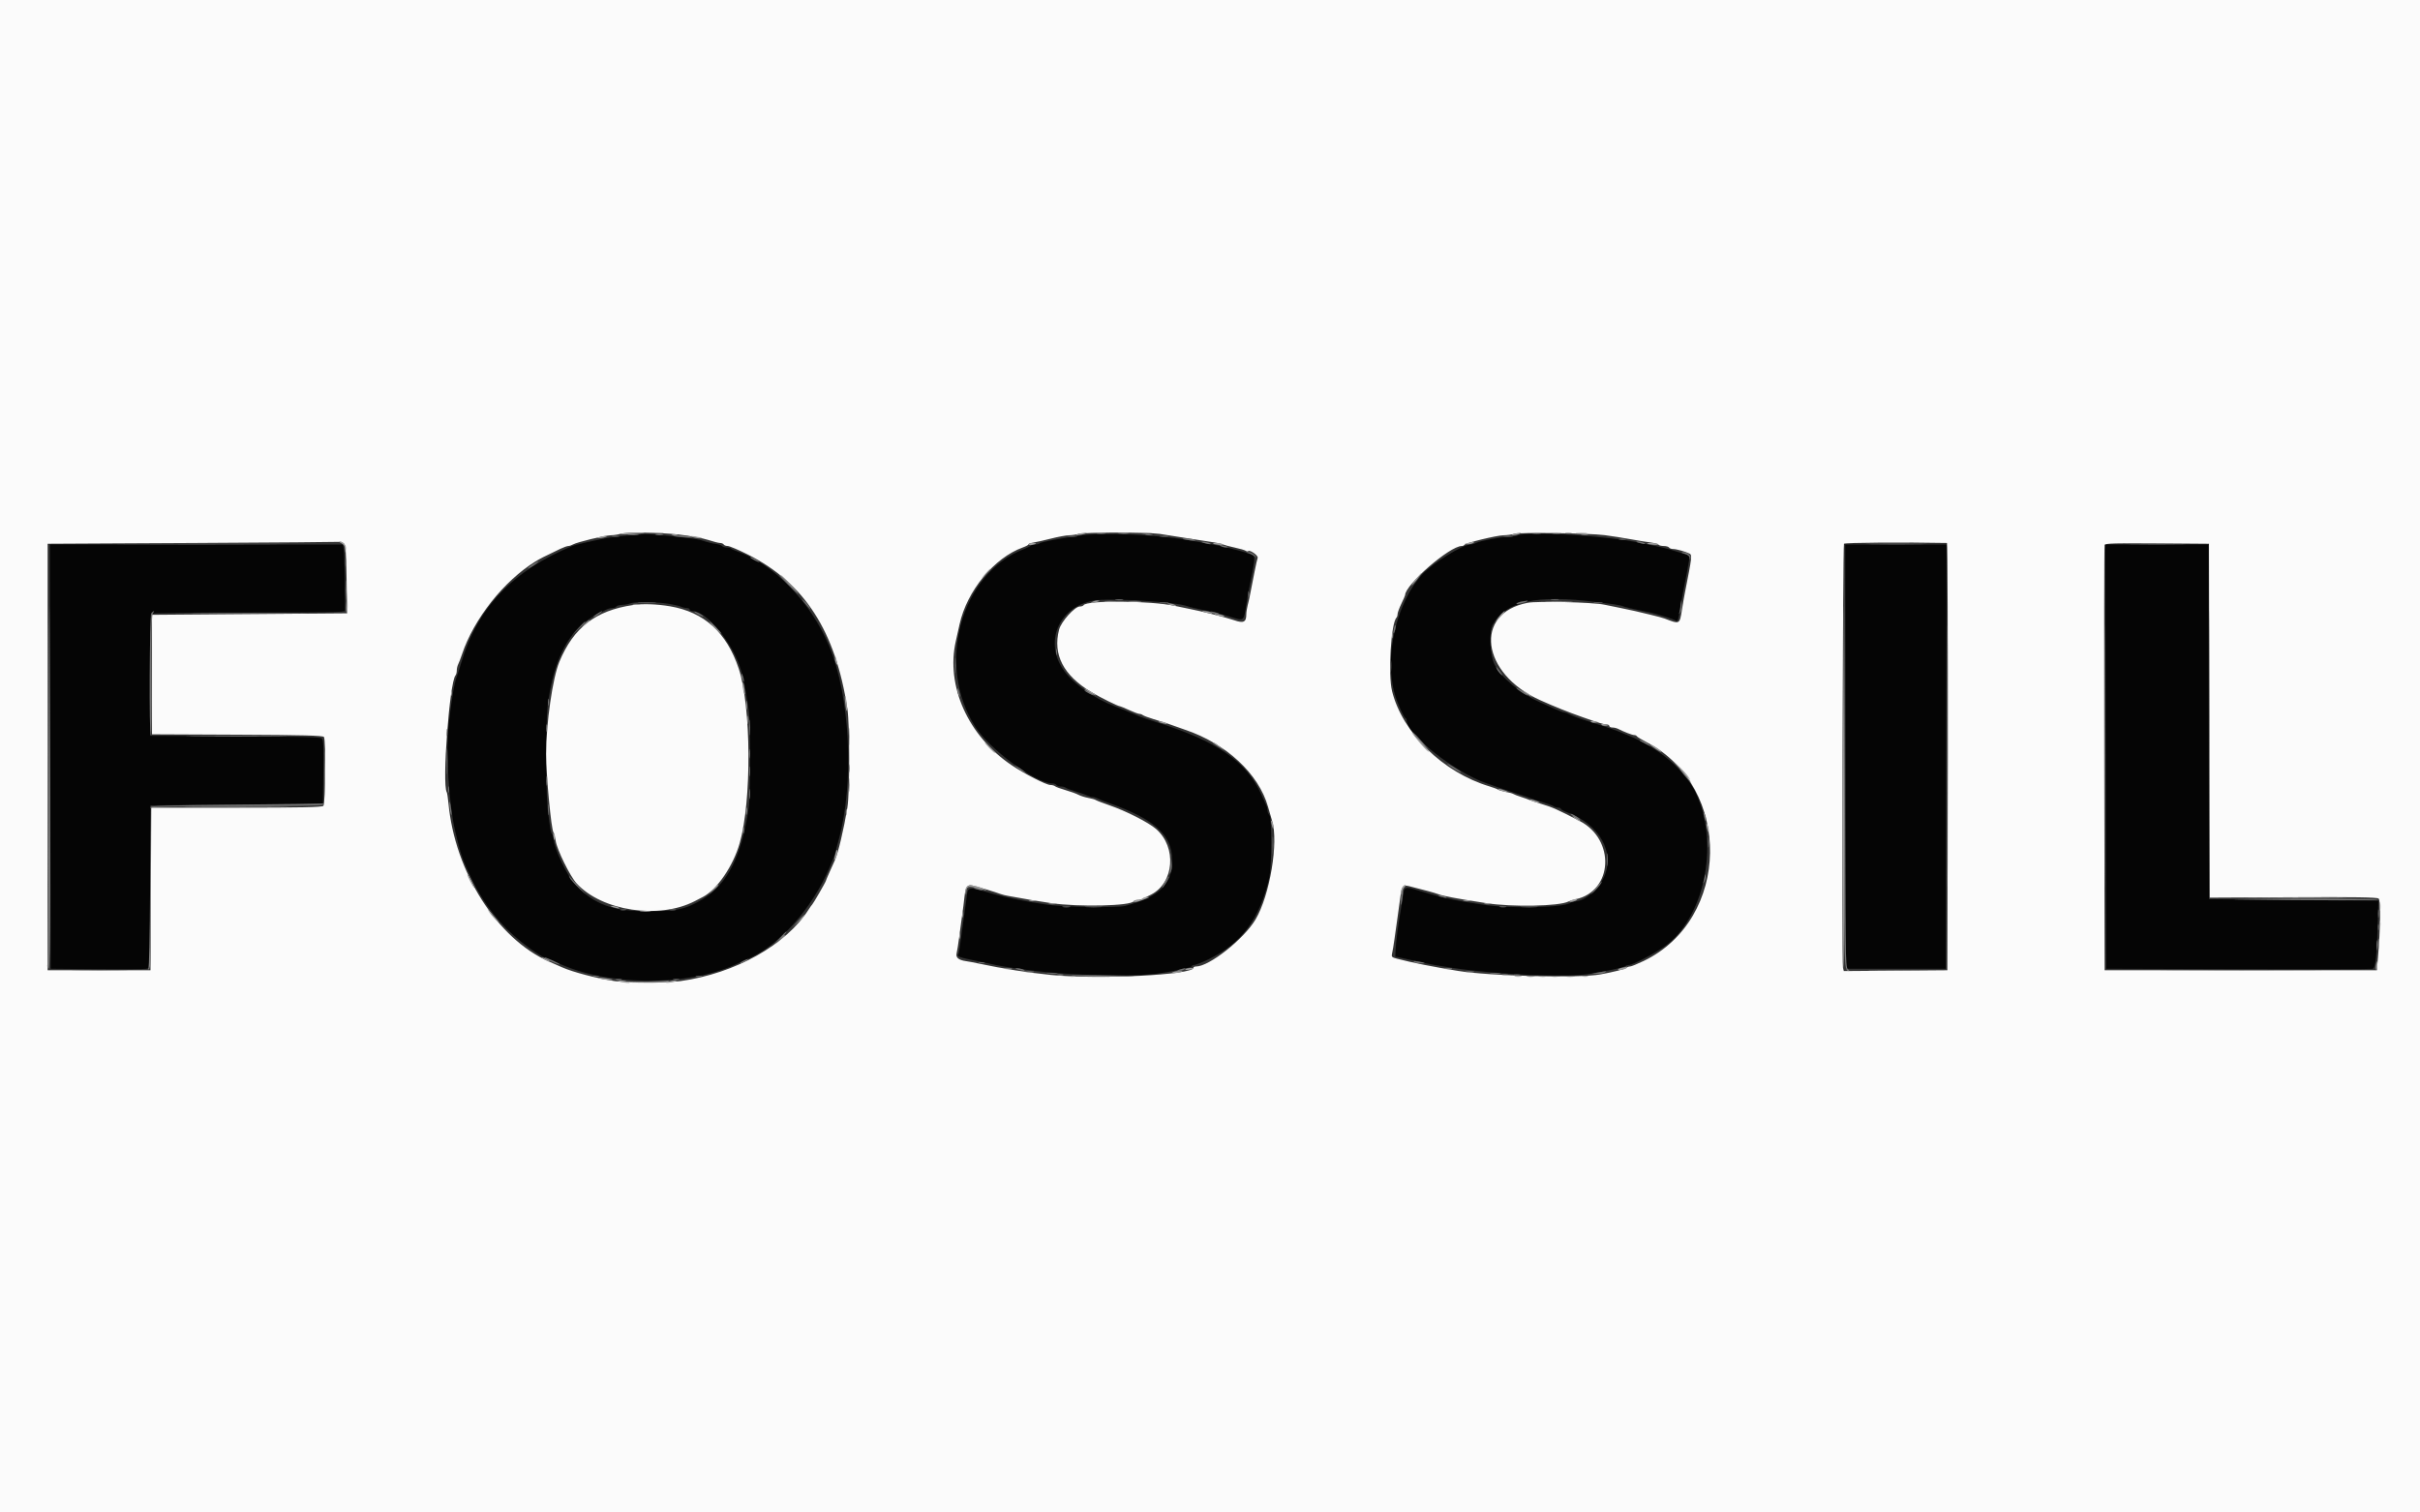<svg id="svg" version="1.1" xmlns="http://www.w3.org/2000/svg" xmlns:xlink="http://www.w3.org/1999/xlink" width="400" height="250" viewBox="0, 0, 400,250"><rect x="0" y="0" width="400" height="250" fill="#333333" stroke="none"/><g id="svgg"><path id="path0" d="M103.750 88.519 C 102.444 88.629,100.756 88.844,100.000 88.995 C 97.268 89.542,95.115 90.042,94.625 90.244 C 84.798 94.279,78.914 100.445,76.251 109.500 C 75.947 110.531,75.607 111.600,75.493 111.875 C 75.111 112.804,74.683 115.314,74.172 119.625 C 73.650 124.021,74.179 132.856,75.234 137.375 C 76.147 141.288,76.464 142.198,78.033 145.419 C 80.049 149.557,82.704 152.917,86.125 155.657 C 87.692 156.913,89.699 158.250,90.016 158.250 C 90.148 158.250,91.070 158.636,92.066 159.107 C 100.231 162.976,113.415 163.126,121.500 159.443 C 122.119 159.161,123.000 158.772,123.459 158.578 C 128.738 156.347,134.188 150.284,137.126 143.375 C 137.847 141.679,137.953 141.395,138.110 140.750 C 138.194 140.406,138.433 139.506,138.642 138.750 C 141.234 129.355,140.517 115.051,137.039 106.745 C 134.001 99.491,127.884 93.213,121.817 91.121 C 121.373 90.968,120.932 90.766,120.838 90.671 C 120.744 90.577,120.411 90.500,120.098 90.500 C 119.785 90.500,119.468 90.400,119.392 90.278 C 119.316 90.155,118.888 89.999,118.440 89.931 C 117.570 89.797,117.134 89.687,115.750 89.252 C 114.926 88.993,107.707 88.233,106.625 88.292 C 106.350 88.307,105.056 88.409,103.750 88.519 M178.375 88.543 C 174.976 89.043,172.111 89.594,171.887 89.790 C 171.757 89.906,171.414 90.000,171.125 90.000 C 170.836 90.000,170.493 90.094,170.363 90.210 C 170.232 90.325,169.731 90.571,169.250 90.755 C 158.797 94.763,154.649 109.893,161.199 120.125 C 163.634 123.929,171.222 129.500,173.969 129.500 C 174.245 129.500,174.540 129.613,174.625 129.750 C 174.710 129.887,175.032 130.000,175.340 130.000 C 175.648 130.000,176.007 130.089,176.137 130.199 C 176.268 130.308,177.050 130.600,177.875 130.849 C 178.700 131.097,179.570 131.401,179.809 131.525 C 180.048 131.649,180.415 131.750,180.625 131.750 C 180.835 131.750,181.202 131.857,181.441 131.987 C 181.680 132.117,182.550 132.463,183.375 132.756 C 190.845 135.406,193.750 138.042,193.750 142.171 C 193.750 146.200,191.652 148.247,185.999 149.734 C 184.689 150.079,175.925 149.950,173.125 149.544 C 169.785 149.061,166.258 148.360,164.250 147.781 C 159.668 146.460,160.020 146.381,159.714 148.798 C 159.587 149.803,159.371 151.356,159.235 152.250 C 159.098 153.144,158.886 154.686,158.764 155.677 C 158.642 156.668,158.475 157.588,158.392 157.722 C 158.138 158.134,158.344 158.202,162.375 159.035 C 163.063 159.178,164.131 159.403,164.750 159.537 C 165.369 159.670,166.662 159.887,167.625 160.019 C 168.588 160.151,169.713 160.305,170.125 160.362 C 176.612 161.255,187.646 161.524,191.625 160.886 C 195.070 160.334,197.000 159.905,197.000 159.693 C 197.000 159.587,197.178 159.500,197.395 159.500 C 197.612 159.500,198.652 159.089,199.707 158.586 C 205.186 155.974,208.226 151.911,209.781 145.125 C 210.237 143.135,210.260 135.160,209.811 134.711 C 209.640 134.540,209.500 134.196,209.500 133.947 C 209.500 133.697,209.402 133.298,209.283 133.059 C 209.163 132.820,208.817 132.063,208.513 131.375 C 206.099 125.903,201.150 122.484,191.125 119.362 C 189.887 118.977,188.706 118.582,188.500 118.485 C 188.294 118.388,187.844 118.194,187.500 118.055 C 187.156 117.915,186.481 117.638,186.000 117.438 C 185.519 117.238,184.731 116.925,184.250 116.742 C 180.936 115.481,177.553 113.132,175.958 110.984 C 172.463 106.281,174.915 100.294,180.751 99.279 C 183.468 98.807,194.514 99.481,196.375 100.233 C 196.650 100.344,197.831 100.621,199.000 100.847 C 200.169 101.074,202.066 101.553,203.216 101.911 C 205.662 102.673,205.570 102.735,205.981 100.033 C 206.141 98.984,206.381 97.619,206.515 97.000 C 207.344 93.154,207.477 92.122,207.178 91.841 C 206.805 91.490,203.113 90.489,200.375 89.996 C 199.688 89.872,198.169 89.595,197.000 89.380 C 191.498 88.368,182.360 87.957,178.375 88.543 M250.875 88.500 C 250.600 88.618,249.909 88.723,249.339 88.732 C 248.077 88.754,244.539 89.427,243.941 89.759 C 243.702 89.891,243.308 90.001,243.066 90.002 C 241.790 90.006,236.919 93.007,235.163 94.870 C 230.842 99.456,228.756 108.421,230.538 114.750 C 230.932 116.147,232.022 118.579,232.313 118.708 C 232.416 118.754,232.500 118.889,232.500 119.008 C 232.500 121.376,240.516 127.713,245.750 129.483 C 246.644 129.785,247.600 130.121,247.875 130.229 C 248.150 130.337,249.331 130.729,250.500 131.100 C 251.669 131.472,252.850 131.870,253.125 131.984 C 253.400 132.098,254.300 132.397,255.125 132.647 C 255.950 132.898,256.732 133.192,256.863 133.301 C 256.993 133.411,257.303 133.500,257.550 133.500 C 257.798 133.500,258.000 133.588,258.000 133.696 C 258.000 133.804,258.508 134.081,259.130 134.311 C 264.379 136.256,266.994 140.934,265.107 145.000 C 264.125 147.114,261.863 149.000,260.308 149.000 C 260.056 149.000,259.743 149.094,259.613 149.210 C 258.690 150.024,249.479 150.233,245.125 149.539 C 244.300 149.407,242.838 149.178,241.875 149.029 C 239.983 148.736,237.034 148.010,234.592 147.236 C 232.214 146.482,232.075 146.524,231.884 148.063 C 231.795 148.784,231.620 149.938,231.496 150.625 C 231.113 152.751,230.748 155.567,230.685 156.873 L 230.625 158.122 232.125 158.437 C 232.950 158.611,234.131 158.873,234.750 159.020 C 236.023 159.322,237.921 159.665,240.125 159.993 C 247.460 161.083,258.637 161.586,262.500 161.000 C 265.334 160.569,268.367 159.930,268.613 159.711 C 268.743 159.595,269.024 159.501,269.238 159.503 C 269.947 159.508,274.171 157.233,275.658 156.044 C 281.978 150.992,284.165 138.916,280.211 130.900 C 278.352 127.131,274.104 123.571,269.000 121.505 C 268.244 121.199,267.400 120.855,267.125 120.741 C 266.642 120.540,264.719 119.908,262.125 119.098 C 260.830 118.693,259.938 118.351,259.191 117.971 C 258.952 117.849,258.646 117.750,258.510 117.750 C 258.375 117.750,257.670 117.482,256.944 117.154 C 256.219 116.826,255.067 116.308,254.385 116.003 C 251.296 114.621,248.150 111.996,247.043 109.876 C 246.269 108.395,246.083 104.414,246.732 103.250 C 248.892 99.380,254.021 98.254,263.786 99.507 C 264.935 99.654,266.325 99.832,266.875 99.903 C 267.425 99.973,268.100 100.126,268.375 100.242 C 268.650 100.358,269.831 100.640,271.000 100.868 C 272.169 101.096,273.406 101.374,273.750 101.487 C 274.094 101.600,274.881 101.838,275.500 102.016 C 276.119 102.194,276.764 102.445,276.935 102.573 C 277.314 102.859,277.382 102.676,277.757 100.375 C 277.914 99.412,278.135 98.175,278.248 97.625 C 278.610 95.865,279.025 93.652,279.168 92.720 L 279.307 91.815 277.841 91.382 C 277.035 91.144,276.094 90.860,275.750 90.751 C 275.406 90.642,274.450 90.420,273.625 90.256 C 272.800 90.093,271.657 89.857,271.086 89.732 C 265.749 88.565,252.589 87.763,250.875 88.500 M8.312 125.063 L 8.375 160.125 16.000 160.195 C 20.194 160.233,23.877 160.203,24.185 160.128 L 24.746 159.992 24.810 146.558 L 24.875 133.125 39.125 133.000 L 53.375 132.875 53.449 127.602 C 53.508 123.344,53.456 122.275,53.176 122.042 C 52.925 121.834,48.942 121.736,38.852 121.690 L 24.875 121.625 24.810 111.640 C 24.774 106.149,24.842 101.558,24.961 101.439 C 25.080 101.320,32.337 101.232,41.089 101.243 C 53.829 101.259,57.003 101.200,57.016 100.944 C 57.089 99.450,56.946 91.673,56.832 90.938 L 56.686 90.000 32.467 90.000 L 8.248 90.000 8.312 125.063 M305.062 125.063 L 305.125 160.125 313.375 160.125 L 321.625 160.125 321.688 125.063 L 321.752 90.000 313.375 90.000 L 304.998 90.000 305.062 125.063 M348.062 125.063 L 348.125 160.125 369.875 160.194 C 381.837 160.232,391.861 160.206,392.148 160.136 C 392.689 160.006,392.879 158.080,393.075 150.750 L 393.125 148.875 379.125 148.750 L 365.125 148.625 365.061 119.313 L 364.998 90.000 356.498 90.000 L 347.998 90.000 348.062 125.063 M110.308 99.776 C 111.307 99.928,112.320 100.153,112.559 100.276 C 112.798 100.399,113.220 100.500,113.497 100.500 C 113.773 100.500,114.000 100.612,114.000 100.750 C 114.000 100.888,114.203 101.000,114.451 101.000 C 116.812 101.000,121.127 106.248,122.467 110.750 C 122.920 112.272,123.077 113.080,123.739 117.279 C 124.078 119.425,124.077 131.249,123.738 133.577 C 122.600 141.402,120.259 146.086,116.250 148.561 C 113.482 150.269,111.887 150.625,107.000 150.625 C 101.353 150.625,98.233 149.491,95.201 146.336 C 93.722 144.798,91.500 140.110,91.500 138.530 C 91.500 138.255,91.399 137.967,91.276 137.891 C 91.047 137.750,90.934 137.112,90.519 133.625 C 90.214 131.061,90.206 119.203,90.507 116.750 C 91.292 110.360,93.198 105.863,96.253 103.194 C 97.312 102.269,98.018 101.837,100.309 100.713 C 100.548 100.596,100.963 100.500,101.232 100.500 C 101.501 100.500,101.790 100.388,101.875 100.250 C 101.960 100.112,102.388 99.992,102.827 99.982 C 103.266 99.973,103.850 99.868,104.125 99.750 C 104.846 99.440,108.192 99.454,110.308 99.776 " stroke="none" fill="#050505" fill-rule="evenodd"></path><path id="path1" d="M0.000 125.000 L 0.000 250.000 200.000 250.000 L 400.000 250.000 400.000 125.000 L 400.000 0.000 200.000 0.000 L 0.000 0.000 0.000 125.000 M112.285 88.365 C 114.023 88.560,116.151 88.952,117.014 89.235 C 117.877 89.518,118.782 89.750,119.027 89.750 C 119.271 89.750,119.540 89.862,119.625 90.000 C 119.710 90.138,120.009 90.250,120.288 90.250 C 120.568 90.250,122.049 90.877,123.580 91.643 C 132.942 96.329,138.100 104.304,140.061 117.125 C 140.471 119.804,140.473 131.038,140.064 133.500 C 139.480 137.013,138.545 140.974,138.027 142.125 C 137.903 142.400,137.509 143.275,137.151 144.069 C 136.793 144.864,136.500 145.557,136.500 145.610 C 136.500 145.755,134.425 149.356,134.258 149.500 C 134.179 149.569,133.913 149.940,133.667 150.326 C 129.932 156.192,121.524 160.895,112.500 162.164 C 110.714 162.416,103.237 162.422,101.625 162.174 C 98.570 161.703,94.709 160.689,92.875 159.875 C 92.463 159.692,91.501 159.268,90.738 158.932 C 82.158 155.158,75.184 144.151,74.114 132.693 C 74.035 131.846,73.912 131.060,73.841 130.946 C 73.036 129.642,74.303 112.755,75.290 111.638 C 75.406 111.507,75.500 111.140,75.500 110.822 C 75.500 110.503,75.603 110.048,75.728 109.809 C 75.853 109.570,76.144 108.813,76.373 108.125 C 78.323 102.293,83.303 96.003,88.500 92.810 C 89.307 92.315,89.827 92.050,92.609 90.720 C 93.151 90.462,93.743 90.250,93.925 90.250 C 94.108 90.250,94.452 90.137,94.691 90.000 C 95.355 89.617,99.937 88.503,100.965 88.475 C 101.465 88.461,102.156 88.360,102.500 88.250 C 103.526 87.921,108.901 87.985,112.285 88.365 M191.683 88.249 C 192.614 88.386,194.838 88.735,196.625 89.025 C 198.412 89.315,200.269 89.603,200.750 89.666 C 201.231 89.729,201.850 89.875,202.125 89.989 C 202.400 90.104,203.300 90.341,204.125 90.516 C 204.950 90.691,205.748 90.927,205.898 91.040 C 206.048 91.153,206.237 91.179,206.318 91.098 C 206.590 90.827,208.016 91.848,207.876 92.214 C 207.802 92.406,207.575 93.421,207.371 94.469 C 206.556 98.673,206.456 99.159,206.232 100.029 C 206.105 100.526,206.000 101.208,206.000 101.544 C 206.000 102.835,205.540 103.058,204.000 102.517 C 202.752 102.078,198.492 101.000,196.625 100.650 C 196.213 100.573,195.144 100.352,194.250 100.159 C 190.193 99.282,179.623 99.194,179.105 100.033 C 179.031 100.152,178.757 100.250,178.496 100.250 C 177.642 100.250,175.406 102.733,175.059 104.066 C 173.985 108.201,175.770 111.647,180.418 114.415 C 181.979 115.345,184.826 116.750,185.148 116.750 C 185.222 116.750,185.897 117.031,186.648 117.375 C 187.400 117.719,188.158 118.000,188.332 118.000 C 188.507 118.000,188.757 118.089,188.888 118.199 C 189.018 118.308,189.800 118.602,190.625 118.853 C 192.511 119.426,193.488 119.746,194.125 119.999 C 194.400 120.108,195.188 120.386,195.875 120.618 C 202.691 122.912,208.061 127.906,209.596 133.375 C 209.827 134.200,210.125 135.220,210.258 135.643 C 211.372 139.180,209.893 148.006,207.519 151.994 C 205.594 155.225,199.872 159.750,197.711 159.750 C 197.457 159.750,197.250 159.850,197.250 159.972 C 197.250 161.140,181.561 161.929,173.750 161.153 C 169.925 160.773,165.755 160.116,161.750 159.262 C 160.994 159.100,160.069 158.925,159.695 158.872 C 158.432 158.693,157.938 158.279,158.121 157.551 C 158.212 157.190,158.394 156.046,158.526 155.009 C 158.657 153.973,158.880 152.338,159.020 151.375 C 159.160 150.412,159.340 149.006,159.418 148.250 C 159.592 146.577,159.875 146.171,160.731 146.361 C 161.493 146.530,164.660 147.491,165.375 147.771 C 165.650 147.878,166.269 148.029,166.750 148.105 C 167.231 148.182,167.850 148.291,168.125 148.348 C 169.101 148.549,172.148 149.056,173.750 149.284 C 178.386 149.945,186.915 149.744,187.398 148.963 C 187.470 148.846,187.749 148.750,188.018 148.750 C 188.508 148.750,188.626 148.704,190.250 147.875 C 194.091 145.915,194.548 140.057,191.096 137.031 C 189.861 135.948,186.146 134.059,183.375 133.106 C 182.275 132.727,181.262 132.338,181.125 132.241 C 180.988 132.144,180.425 131.984,179.875 131.885 C 179.325 131.785,178.594 131.553,178.250 131.368 C 177.906 131.183,176.950 130.838,176.125 130.602 C 175.300 130.365,174.518 130.077,174.387 129.961 C 174.257 129.845,173.904 129.750,173.604 129.750 C 172.936 129.750,169.293 127.884,167.178 126.459 C 159.998 121.621,156.306 113.375,157.992 105.941 C 158.125 105.355,158.402 104.111,158.609 103.178 C 159.833 97.652,164.330 92.192,169.063 90.487 C 169.578 90.302,170.000 90.072,170.000 89.977 C 170.000 89.882,170.366 89.749,170.813 89.680 C 171.259 89.611,172.560 89.318,173.703 89.028 C 174.846 88.737,176.196 88.489,176.703 88.475 C 177.210 88.461,177.906 88.360,178.250 88.250 C 179.162 87.958,189.699 87.957,191.683 88.249 M265.250 88.456 C 266.419 88.608,268.331 88.910,269.500 89.126 C 270.669 89.342,272.162 89.585,272.818 89.667 C 273.474 89.748,274.071 89.913,274.145 90.032 C 274.219 90.152,274.604 90.250,275.000 90.250 C 275.396 90.250,275.790 90.362,275.875 90.500 C 275.960 90.638,276.268 90.750,276.560 90.750 C 277.107 90.750,278.592 91.166,279.250 91.503 C 279.713 91.741,279.686 91.973,278.492 98.000 C 278.369 98.619,278.144 99.912,277.993 100.875 C 277.623 103.219,277.652 103.205,275.125 102.233 C 274.850 102.127,273.837 101.855,272.875 101.627 C 271.913 101.400,270.731 101.118,270.250 101.001 C 269.769 100.883,268.700 100.656,267.875 100.496 C 267.050 100.336,265.826 100.088,265.154 99.945 C 263.301 99.549,254.123 99.327,252.500 99.639 C 243.541 101.358,244.798 111.316,254.528 115.710 C 256.938 116.799,259.135 117.680,261.625 118.557 C 264.325 119.509,265.125 119.750,265.580 119.750 C 265.811 119.750,266.000 119.862,266.000 120.000 C 266.000 120.138,266.227 120.250,266.503 120.250 C 266.780 120.250,267.202 120.349,267.441 120.469 C 268.469 120.989,269.793 121.500,270.113 121.500 C 270.303 121.500,270.496 121.584,270.542 121.688 C 270.587 121.791,271.356 122.259,272.250 122.729 C 286.382 130.159,286.045 151.931,271.691 158.835 C 270.645 159.338,269.634 159.750,269.445 159.750 C 269.255 159.750,268.993 159.842,268.863 159.954 C 268.588 160.190,266.772 160.651,264.473 161.068 C 260.944 161.707,246.271 161.340,241.000 160.481 C 236.748 159.788,233.374 159.114,230.912 158.467 C 230.032 158.237,229.962 158.156,230.106 157.545 C 230.193 157.176,230.365 156.144,230.488 155.250 C 230.611 154.356,230.842 152.725,230.999 151.625 C 231.157 150.525,231.370 148.976,231.473 148.183 C 231.703 146.405,231.878 146.212,233.000 146.497 C 235.596 147.155,237.179 147.589,237.625 147.765 C 237.900 147.874,238.463 148.029,238.875 148.110 C 239.287 148.191,239.850 148.306,240.125 148.366 C 240.620 148.474,242.724 148.823,245.625 149.278 C 249.923 149.953,257.715 149.800,259.258 149.010 C 259.469 148.902,260.019 148.731,260.481 148.629 C 266.624 147.280,267.035 138.777,261.107 135.701 C 257.482 133.821,256.594 133.426,254.750 132.875 C 253.994 132.649,253.150 132.367,252.875 132.249 C 252.600 132.130,251.925 131.890,251.375 131.714 C 250.825 131.539,250.262 131.321,250.125 131.230 C 249.988 131.140,249.425 130.984,248.875 130.885 C 248.325 130.786,247.762 130.623,247.625 130.523 C 247.488 130.422,246.869 130.188,246.250 130.002 C 238.496 127.675,231.827 121.172,230.095 114.250 C 229.408 111.504,229.916 103.001,230.821 102.095 C 230.920 101.997,231.000 101.731,231.000 101.505 C 231.000 101.279,231.281 100.511,231.625 99.798 C 231.969 99.085,232.250 98.444,232.250 98.374 C 232.250 96.657,239.632 90.250,241.610 90.250 C 241.801 90.250,241.996 90.164,242.042 90.058 C 242.172 89.758,247.319 88.503,248.535 88.475 C 249.134 88.461,249.906 88.357,250.250 88.244 C 251.121 87.956,262.667 88.120,265.250 88.456 M56.801 89.813 C 57.137 90.077,57.211 90.982,57.286 95.750 L 57.375 101.375 41.250 101.500 L 25.125 101.625 25.125 111.500 L 25.125 121.375 39.237 121.440 C 50.145 121.490,53.393 121.575,53.545 121.815 C 53.882 122.345,53.794 132.856,53.450 133.200 C 53.224 133.426,49.689 133.500,39.077 133.500 L 25.004 133.500 24.940 146.938 L 24.875 160.375 16.375 160.375 L 7.875 160.375 7.875 125.125 L 7.875 89.875 32.000 89.748 C 45.269 89.678,56.188 89.594,56.265 89.561 C 56.342 89.527,56.583 89.641,56.801 89.813 M321.813 89.746 C 321.917 89.748,321.973 105.641,321.938 125.063 L 321.875 160.375 313.318 160.441 L 304.761 160.507 304.621 159.941 C 304.424 159.145,304.589 90.180,304.789 89.875 C 304.915 89.681,314.850 89.606,321.813 89.746 M365.188 119.125 L 365.252 148.375 379.030 148.306 C 389.252 148.255,392.900 148.313,393.160 148.529 C 393.522 148.829,393.468 153.394,393.045 158.375 L 392.875 160.375 370.375 160.375 L 347.875 160.375 347.811 125.375 C 347.775 106.125,347.801 90.233,347.867 90.059 C 347.961 89.812,349.835 89.758,356.556 89.809 L 365.125 89.875 365.188 119.125 M104.625 100.008 C 98.434 100.925,94.819 103.708,92.460 109.377 C 91.344 112.057,90.264 119.570,90.268 124.625 C 90.270 128.224,91.109 137.112,91.494 137.625 C 91.597 137.762,91.757 138.381,91.849 139.000 C 92.064 140.444,94.237 144.858,95.304 146.019 C 99.502 150.587,108.908 152.003,114.831 148.957 C 115.082 148.828,115.703 148.506,116.212 148.240 C 118.528 147.034,121.189 143.134,122.262 139.375 C 124.264 132.365,124.176 116.719,122.100 110.500 C 120.109 104.536,116.395 101.171,110.750 100.217 C 108.565 99.847,106.247 99.768,104.625 100.008 " stroke="none" fill="#fbfbfb" fill-rule="evenodd"></path><path id="path2" d="M258.813 88.172 C 259.053 88.235,259.447 88.235,259.688 88.172 C 259.928 88.109,259.731 88.058,259.250 88.058 C 258.769 88.058,258.572 88.109,258.813 88.172 M7.872 124.625 C 7.872 143.738,7.901 151.519,7.937 141.918 C 7.974 132.317,7.974 116.679,7.937 107.168 C 7.901 97.657,7.872 105.512,7.872 124.625 M321.872 125.000 C 321.872 144.319,321.901 152.222,321.937 142.563 C 321.974 132.903,321.974 117.097,321.937 107.438 C 321.901 97.778,321.872 105.681,321.872 125.000 M347.872 125.000 C 347.872 144.319,347.901 152.222,347.937 142.563 C 347.974 132.903,347.974 117.097,347.937 107.438 C 347.901 97.778,347.872 105.681,347.872 125.000 M365.121 118.750 C 365.121 134.631,365.151 141.128,365.187 133.188 C 365.224 125.247,365.224 112.253,365.187 104.313 C 365.151 96.372,365.121 102.869,365.121 118.750 M33.312 101.437 C 37.678 101.476,44.822 101.476,49.187 101.437 C 53.553 101.399,49.981 101.368,41.250 101.368 C 32.519 101.368,28.947 101.399,33.312 101.437 M140.318 127.000 C 140.318 127.619,140.367 127.872,140.426 127.563 C 140.486 127.253,140.486 126.747,140.426 126.438 C 140.367 126.128,140.318 126.381,140.318 127.000 M24.810 146.762 C 24.772 155.030,24.658 160.012,24.501 160.201 C 24.362 160.368,24.419 160.358,24.628 160.177 C 24.956 159.894,24.996 158.163,24.937 146.739 L 24.870 133.625 24.810 146.762 M12.687 160.437 C 14.784 160.479,18.216 160.479,20.313 160.437 C 22.409 160.395,20.694 160.361,16.500 160.361 C 12.306 160.361,10.591 160.395,12.687 160.437 M309.578 160.437 C 311.752 160.479,315.240 160.479,317.328 160.437 C 319.416 160.395,317.637 160.361,313.375 160.361 C 309.113 160.361,307.404 160.395,309.578 160.437 M359.581 160.437 C 365.607 160.475,375.395 160.475,381.331 160.437 C 387.268 160.400,382.337 160.370,370.375 160.370 C 358.413 160.370,353.555 160.400,359.581 160.437 M254.438 161.426 C 254.747 161.486,255.253 161.486,255.563 161.426 C 255.872 161.367,255.619 161.318,255.000 161.318 C 254.381 161.318,254.128 161.367,254.438 161.426 " stroke="none" fill="#848484" fill-rule="evenodd"></path><path id="path3" d="M103.942 88.431 C 104.391 88.487,105.066 88.486,105.442 88.429 C 105.818 88.372,105.450 88.326,104.625 88.327 C 103.800 88.329,103.493 88.376,103.942 88.431 M108.438 88.426 C 108.747 88.486,109.253 88.486,109.563 88.426 C 109.872 88.367,109.619 88.318,109.000 88.318 C 108.381 88.318,108.128 88.367,108.438 88.426 M189.440 88.427 C 189.751 88.487,190.201 88.484,190.440 88.422 C 190.679 88.359,190.425 88.310,189.875 88.313 C 189.325 88.316,189.129 88.367,189.440 88.427 M261.440 88.427 C 261.751 88.487,262.201 88.484,262.440 88.422 C 262.679 88.359,262.425 88.310,261.875 88.313 C 261.325 88.316,261.129 88.367,261.440 88.427 M101.188 88.676 C 101.497 88.736,102.003 88.736,102.313 88.676 C 102.622 88.617,102.369 88.568,101.750 88.568 C 101.131 88.568,100.878 88.617,101.188 88.676 M111.271 88.592 C 111.328 88.642,112.162 88.741,113.125 88.812 C 114.126 88.885,114.661 88.853,114.375 88.737 C 113.889 88.541,111.063 88.408,111.271 88.592 M176.563 88.679 C 176.941 88.736,177.559 88.736,177.938 88.679 C 178.316 88.622,178.006 88.575,177.250 88.575 C 176.494 88.575,176.184 88.622,176.563 88.679 M191.816 88.679 C 192.196 88.737,192.758 88.735,193.066 88.676 C 193.373 88.617,193.063 88.570,192.375 88.572 C 191.688 88.573,191.436 88.622,191.816 88.679 M248.563 88.679 C 248.941 88.736,249.559 88.736,249.938 88.679 C 250.316 88.622,250.006 88.575,249.250 88.575 C 248.494 88.575,248.184 88.622,248.563 88.679 M195.521 89.091 C 195.578 89.140,196.125 89.245,196.737 89.323 C 197.456 89.415,197.721 89.385,197.487 89.237 C 197.153 89.025,195.286 88.887,195.521 89.091 M267.690 89.177 C 268.001 89.237,268.451 89.234,268.690 89.172 C 268.929 89.109,268.675 89.060,268.125 89.063 C 267.575 89.066,267.379 89.117,267.690 89.177 M199.000 89.750 C 199.855 90.024,200.512 90.024,199.875 89.750 C 199.600 89.632,199.150 89.538,198.875 89.542 C 198.473 89.548,198.498 89.589,199.000 89.750 M270.521 89.590 C 270.578 89.639,270.962 89.755,271.375 89.847 C 271.923 89.970,272.024 89.947,271.750 89.761 C 271.412 89.533,270.270 89.373,270.521 89.590 M20.544 89.937 C 27.099 89.974,37.899 89.975,44.544 89.937 C 51.188 89.900,45.825 89.870,32.625 89.870 C 19.425 89.870,13.988 89.900,20.544 89.937 M309.328 89.937 C 311.640 89.978,315.353 89.978,317.578 89.937 C 319.804 89.896,317.913 89.862,313.375 89.862 C 308.837 89.862,307.017 89.896,309.328 89.937 M8.057 124.375 C 8.022 143.350,7.929 159.113,7.851 159.403 C 7.766 159.722,7.841 159.981,8.042 160.059 C 8.375 160.186,8.409 146.295,8.185 102.500 C 8.149 95.556,8.092 105.400,8.057 124.375 M201.750 90.239 C 201.956 90.378,202.341 90.494,202.604 90.496 C 203.244 90.501,203.044 90.358,202.125 90.153 C 201.577 90.030,201.476 90.053,201.750 90.239 M304.812 124.888 C 304.749 160.423,304.751 160.500,305.598 160.500 C 305.734 160.500,305.655 160.359,305.422 160.188 C 305.029 159.897,304.995 157.428,304.936 124.875 L 304.873 89.875 304.812 124.888 M206.375 91.430 C 206.650 91.497,207.100 91.737,207.375 91.963 C 207.871 92.372,207.871 92.370,207.399 91.813 C 207.137 91.503,206.687 91.263,206.399 91.279 C 205.895 91.307,205.894 91.313,206.375 91.430 M278.438 91.530 C 278.933 91.673,279.258 91.932,279.270 92.195 C 279.284 92.515,279.325 92.535,279.429 92.272 C 279.601 91.836,278.835 91.242,278.140 91.273 C 277.796 91.288,277.895 91.373,278.438 91.530 M57.068 93.000 C 57.068 93.619,57.117 93.872,57.176 93.563 C 57.236 93.253,57.236 92.747,57.176 92.438 C 57.117 92.128,57.068 92.381,57.068 93.000 M124.000 92.112 C 124.000 92.181,124.338 92.412,124.750 92.625 C 125.162 92.838,125.500 92.957,125.500 92.888 C 125.500 92.819,125.162 92.588,124.750 92.375 C 124.338 92.162,124.000 92.043,124.000 92.112 M88.063 93.279 C 87.210 93.824,86.935 94.191,87.688 93.777 C 88.261 93.462,89.160 92.767,89.000 92.762 C 88.931 92.760,88.509 92.993,88.063 93.279 M57.094 97.625 C 57.094 99.138,57.135 99.724,57.185 98.928 C 57.235 98.133,57.234 96.895,57.184 96.178 C 57.134 95.462,57.093 96.112,57.094 97.625 M130.250 96.625 C 131.136 97.519,131.917 98.250,131.986 98.250 C 132.054 98.250,131.386 97.519,130.500 96.625 C 129.614 95.731,128.833 95.000,128.764 95.000 C 128.696 95.000,129.364 95.731,130.250 96.625 M206.308 98.250 C 206.308 98.731,206.359 98.928,206.422 98.688 C 206.485 98.447,206.485 98.053,206.422 97.813 C 206.359 97.572,206.308 97.769,206.308 98.250 M132.996 99.627 C 133.992 100.826,134.076 100.903,133.804 100.372 C 133.662 100.096,133.283 99.646,132.961 99.374 C 132.396 98.896,132.397 98.905,132.996 99.627 M184.438 99.176 C 184.747 99.236,185.253 99.236,185.563 99.176 C 185.872 99.117,185.619 99.068,185.000 99.068 C 184.381 99.068,184.128 99.117,184.438 99.176 M256.438 99.176 C 256.747 99.236,257.253 99.236,257.563 99.176 C 257.872 99.117,257.619 99.068,257.000 99.068 C 256.381 99.068,256.128 99.117,256.438 99.176 M251.500 99.430 C 251.156 99.492,250.777 99.637,250.657 99.752 C 250.537 99.867,250.855 99.867,251.364 99.752 C 251.873 99.638,252.356 99.478,252.436 99.397 C 252.590 99.244,252.527 99.246,251.500 99.430 M277.790 99.917 C 277.768 100.353,277.685 100.915,277.606 101.167 C 277.470 101.599,277.478 101.600,277.747 101.182 C 277.903 100.939,277.986 100.376,277.930 99.932 L 277.830 99.125 277.790 99.917 M105.696 99.685 C 106.422 99.735,107.547 99.735,108.196 99.683 C 108.844 99.632,108.250 99.591,106.875 99.591 C 105.500 99.592,104.969 99.634,105.696 99.685 M191.816 99.679 C 192.196 99.737,192.758 99.735,193.066 99.676 C 193.373 99.617,193.063 99.570,192.375 99.572 C 191.688 99.573,191.436 99.622,191.816 99.679 M263.566 99.679 C 263.946 99.737,264.508 99.735,264.816 99.676 C 265.123 99.617,264.813 99.570,264.125 99.572 C 263.438 99.573,263.186 99.622,263.566 99.679 M25.050 101.300 C 24.711 101.639,24.601 121.378,24.938 121.586 C 25.041 121.650,25.094 117.200,25.057 111.696 C 25.008 104.458,25.068 101.594,25.275 101.345 C 25.627 100.921,25.462 100.888,25.050 101.300 M98.625 101.500 C 98.213 101.773,97.987 101.995,98.125 101.993 C 98.376 101.989,99.735 101.015,99.500 101.007 C 99.431 101.005,99.037 101.227,98.625 101.500 M114.750 101.112 C 114.750 101.181,115.088 101.412,115.500 101.625 C 115.912 101.838,116.250 101.957,116.250 101.888 C 116.250 101.819,115.912 101.588,115.500 101.375 C 115.088 101.162,114.750 101.043,114.750 101.112 M200.250 101.239 C 200.456 101.378,200.841 101.494,201.104 101.496 C 201.744 101.501,201.544 101.358,200.625 101.153 C 200.077 101.030,199.976 101.053,200.250 101.239 M95.613 103.813 L 94.625 104.875 95.688 103.887 C 96.676 102.968,96.865 102.750,96.676 102.750 C 96.635 102.750,96.157 103.228,95.613 103.813 M230.393 103.893 C 230.301 104.259,230.274 104.607,230.333 104.666 C 230.392 104.725,230.515 104.474,230.607 104.107 C 230.699 103.741,230.726 103.393,230.667 103.334 C 230.608 103.275,230.485 103.526,230.393 103.893 M174.558 107.750 C 174.558 108.231,174.609 108.428,174.672 108.188 C 174.735 107.947,174.735 107.553,174.672 107.313 C 174.609 107.072,174.558 107.269,174.558 107.750 M157.837 110.000 C 157.837 111.169,157.880 111.647,157.933 111.063 C 157.986 110.478,157.986 109.522,157.933 108.938 C 157.880 108.353,157.837 108.831,157.837 110.000 M229.832 110.125 C 229.833 111.088,229.878 111.451,229.932 110.932 C 229.987 110.413,229.986 109.626,229.930 109.182 C 229.875 108.738,229.831 109.162,229.832 110.125 M247.478 110.708 C 247.612 110.960,247.919 111.326,248.159 111.521 C 248.429 111.740,248.369 111.565,248.001 111.063 C 247.344 110.166,247.098 109.999,247.478 110.708 M122.535 111.500 C 122.535 111.706,122.632 112.100,122.750 112.375 C 122.885 112.690,122.965 112.736,122.965 112.500 C 122.965 112.294,122.868 111.900,122.750 111.625 C 122.615 111.310,122.535 111.264,122.535 111.500 M250.668 113.770 C 250.978 114.145,252.500 115.103,252.500 114.922 C 252.500 114.864,252.022 114.501,251.438 114.116 C 250.853 113.730,250.507 113.575,250.668 113.770 M158.254 114.146 C 158.256 114.409,158.372 114.794,158.511 115.000 C 158.697 115.274,158.720 115.173,158.597 114.625 C 158.392 113.706,158.249 113.506,158.254 114.146 M179.250 114.112 C 179.250 114.181,179.588 114.412,180.000 114.625 C 180.412 114.838,180.750 114.957,180.750 114.888 C 180.750 114.819,180.412 114.588,180.000 114.375 C 179.588 114.162,179.250 114.043,179.250 114.112 M90.563 116.125 C 90.566 116.675,90.617 116.871,90.677 116.560 C 90.737 116.249,90.734 115.799,90.672 115.560 C 90.609 115.321,90.560 115.575,90.563 116.125 M123.837 120.250 C 123.837 121.419,123.880 121.897,123.933 121.313 C 123.986 120.728,123.986 119.772,123.933 119.188 C 123.880 118.603,123.837 119.081,123.837 120.250 M73.813 121.125 C 73.816 121.675,73.867 121.871,73.927 121.560 C 73.987 121.249,73.984 120.799,73.922 120.560 C 73.859 120.321,73.810 120.575,73.813 121.125 M234.449 122.188 C 234.996 122.841,235.705 123.600,236.023 123.875 C 236.342 124.150,235.941 123.616,235.132 122.688 C 233.458 120.767,232.941 120.388,234.449 122.188 M271.000 122.373 C 271.000 122.415,271.478 122.690,272.063 122.984 C 273.042 123.477,273.076 123.480,272.500 123.023 C 271.943 122.581,271.000 122.172,271.000 122.373 M73.849 125.875 C 73.849 127.800,73.888 128.554,73.936 127.552 C 73.983 126.549,73.983 124.974,73.935 124.052 C 73.887 123.129,73.848 123.950,73.849 125.875 M123.822 124.625 C 123.823 125.313,123.872 125.564,123.929 125.184 C 123.987 124.804,123.985 124.242,123.926 123.934 C 123.867 123.627,123.820 123.938,123.822 124.625 M239.250 126.311 C 239.716 126.761,241.500 127.835,241.500 127.667 C 241.500 127.599,240.909 127.184,240.188 126.746 C 239.466 126.308,239.044 126.113,239.250 126.311 M123.825 127.500 C 123.825 128.256,123.872 128.566,123.929 128.188 C 123.986 127.809,123.986 127.191,123.929 126.813 C 123.872 126.434,123.825 126.744,123.825 127.500 M168.125 126.880 C 168.400 127.103,168.850 127.397,169.125 127.532 L 169.625 127.778 169.125 127.370 C 168.850 127.147,168.400 126.853,168.125 126.718 L 167.625 126.472 168.125 126.880 M278.347 128.074 C 278.877 128.721,279.362 129.250,279.426 129.250 C 279.597 129.250,278.013 127.288,277.673 127.078 C 277.514 126.979,277.817 127.427,278.347 128.074 M74.058 130.500 C 74.058 130.981,74.109 131.178,74.172 130.938 C 74.235 130.697,74.235 130.303,74.172 130.063 C 74.109 129.822,74.058 130.019,74.058 130.500 M123.825 131.250 C 123.825 132.006,123.872 132.316,123.929 131.938 C 123.986 131.559,123.986 130.941,123.929 130.563 C 123.872 130.184,123.825 130.494,123.825 131.250 M74.275 133.146 C 74.289 133.547,74.395 134.156,74.512 134.500 C 74.656 134.921,74.678 134.718,74.580 133.875 C 74.418 132.469,74.237 132.037,74.275 133.146 M90.577 133.875 C 90.579 134.700,90.626 135.007,90.681 134.558 C 90.737 134.109,90.736 133.434,90.679 133.058 C 90.622 132.682,90.576 133.050,90.577 133.875 M39.146 132.997 C 27.895 133.098,24.903 133.192,24.852 133.444 C 24.817 133.619,24.845 133.647,24.915 133.506 C 24.999 133.336,29.758 133.250,39.131 133.250 C 48.254 133.250,53.275 133.162,53.375 133.000 C 53.460 132.863,53.495 132.777,53.452 132.809 C 53.410 132.842,46.972 132.926,39.146 132.997 M281.653 134.875 C 281.858 135.794,282.001 135.994,281.996 135.354 C 281.994 135.091,281.878 134.706,281.739 134.500 C 281.553 134.226,281.530 134.327,281.653 134.875 M260.194 135.001 C 261.255 135.648,261.602 135.647,260.625 135.000 C 260.212 134.727,259.762 134.503,259.625 134.503 C 259.488 134.502,259.743 134.726,260.194 135.001 M210.340 139.750 C 210.340 141.056,210.382 141.591,210.434 140.938 C 210.485 140.284,210.485 139.216,210.434 138.563 C 210.382 137.909,210.340 138.444,210.340 139.750 M282.325 139.250 C 282.325 140.006,282.372 140.316,282.429 139.938 C 282.486 139.559,282.486 138.941,282.429 138.563 C 282.372 138.184,282.325 138.494,282.325 139.250 M265.582 142.125 C 265.583 143.088,265.628 143.451,265.682 142.932 C 265.737 142.413,265.736 141.626,265.680 141.182 C 265.625 140.738,265.581 141.162,265.582 142.125 M193.542 142.792 C 193.519 143.296,193.435 143.915,193.356 144.167 C 193.221 144.598,193.229 144.599,193.496 144.183 C 193.652 143.940,193.736 143.321,193.682 142.808 L 193.584 141.875 193.542 142.792 M281.779 144.792 C 281.763 145.021,281.685 145.415,281.606 145.667 C 281.470 146.101,281.477 146.102,281.748 145.680 C 281.905 145.435,281.983 145.041,281.921 144.805 C 281.819 144.418,281.805 144.416,281.779 144.792 M94.197 145.125 C 94.342 145.400,95.001 146.131,95.660 146.750 L 96.859 147.875 95.507 146.375 C 94.763 145.550,94.104 144.819,94.043 144.750 C 93.982 144.681,94.051 144.850,94.197 145.125 M192.551 145.767 C 192.240 146.308,192.036 146.750,192.097 146.750 C 192.269 146.750,193.320 144.987,193.212 144.879 C 193.160 144.826,192.862 145.226,192.551 145.767 M263.641 146.946 C 262.760 148.002,262.742 148.047,263.475 147.375 C 264.169 146.739,264.930 145.731,264.696 145.758 C 264.657 145.763,264.182 146.297,263.641 146.946 M161.021 146.840 C 161.078 146.889,161.463 147.005,161.875 147.097 C 162.423 147.220,162.524 147.197,162.250 147.011 C 161.912 146.783,160.770 146.623,161.021 146.840 M231.658 147.773 C 231.571 148.207,231.514 148.914,231.530 149.344 C 231.549 149.809,231.648 149.525,231.777 148.642 C 232.007 147.065,231.923 146.449,231.658 147.773 M237.771 148.090 C 237.828 148.139,238.213 148.255,238.625 148.347 C 239.173 148.470,239.274 148.447,239.000 148.261 C 238.662 148.033,237.520 147.873,237.771 148.090 M370.125 148.681 C 383.020 148.855,393.192 148.858,393.087 148.688 C 393.023 148.584,386.705 148.526,379.048 148.557 C 371.390 148.588,367.375 148.644,370.125 148.681 M175.688 149.926 C 175.997 149.986,176.503 149.986,176.813 149.926 C 177.122 149.867,176.869 149.818,176.250 149.818 C 175.631 149.818,175.378 149.867,175.688 149.926 M179.563 149.934 C 180.216 149.985,181.284 149.985,181.938 149.934 C 182.591 149.882,182.056 149.840,180.750 149.840 C 179.444 149.840,178.909 149.882,179.563 149.934 M247.940 149.927 C 248.251 149.987,248.701 149.984,248.940 149.922 C 249.179 149.859,248.925 149.810,248.375 149.813 C 247.825 149.816,247.629 149.867,247.940 149.927 M251.563 149.934 C 252.216 149.985,253.284 149.985,253.938 149.934 C 254.591 149.882,254.056 149.840,252.750 149.840 C 251.444 149.840,250.909 149.882,251.563 149.934 M393.068 151.000 C 393.068 151.619,393.117 151.872,393.176 151.563 C 393.236 151.253,393.236 150.747,393.176 150.438 C 393.117 150.128,393.068 150.381,393.068 151.000 M102.563 150.422 C 102.803 150.485,103.197 150.485,103.438 150.422 C 103.678 150.359,103.481 150.308,103.000 150.308 C 102.519 150.308,102.322 150.359,102.563 150.422 M110.690 150.427 C 111.001 150.487,111.451 150.484,111.690 150.422 C 111.929 150.359,111.675 150.310,111.125 150.313 C 110.575 150.316,110.379 150.367,110.690 150.427 M393.058 153.250 C 393.058 153.731,393.109 153.928,393.172 153.688 C 393.235 153.447,393.235 153.053,393.172 152.813 C 393.109 152.572,393.058 152.769,393.058 153.250 M128.863 155.063 L 127.875 156.125 128.938 155.137 C 129.926 154.218,130.115 154.000,129.926 154.000 C 129.885 154.000,129.407 154.478,128.863 155.063 M392.825 156.250 C 392.825 157.006,392.872 157.316,392.929 156.938 C 392.986 156.559,392.986 155.941,392.929 155.563 C 392.872 155.184,392.825 155.494,392.825 156.250 M90.315 158.521 C 91.010 158.926,92.500 159.519,92.500 159.390 C 92.500 159.262,90.282 158.245,90.031 158.258 C 89.945 158.262,90.073 158.380,90.315 158.521 M122.750 158.875 C 122.406 159.072,122.237 159.232,122.375 159.232 C 122.513 159.232,122.906 159.072,123.250 158.875 C 123.594 158.678,123.763 158.518,123.625 158.518 C 123.487 158.518,123.094 158.678,122.750 158.875 M233.750 159.003 C 233.956 159.135,234.453 159.244,234.854 159.246 C 235.821 159.251,235.611 159.107,234.375 158.917 C 233.694 158.813,233.495 158.840,233.750 159.003 M161.813 159.172 C 162.053 159.235,162.447 159.235,162.688 159.172 C 162.928 159.109,162.731 159.058,162.250 159.058 C 161.769 159.058,161.572 159.109,161.813 159.172 M168.250 160.250 C 169.105 160.524,169.762 160.524,169.125 160.250 C 168.850 160.132,168.400 160.038,168.125 160.042 C 167.723 160.048,167.748 160.089,168.250 160.250 M195.000 160.250 C 194.485 160.415,194.463 160.454,194.875 160.471 C 195.150 160.483,195.544 160.383,195.750 160.250 C 196.188 159.967,195.884 159.967,195.000 160.250 M264.125 160.750 L 263.125 160.929 264.000 160.961 C 264.481 160.978,265.044 160.883,265.250 160.750 C 265.659 160.486,265.601 160.486,264.125 160.750 M173.192 160.931 C 173.641 160.987,174.316 160.986,174.692 160.929 C 175.068 160.872,174.700 160.826,173.875 160.827 C 173.050 160.829,172.743 160.876,173.192 160.931 M246.442 160.931 C 246.891 160.987,247.566 160.986,247.942 160.929 C 248.318 160.872,247.950 160.826,247.125 160.827 C 246.300 160.829,245.993 160.876,246.442 160.931 M177.250 161.288 C 177.869 161.384,180.569 161.456,183.250 161.447 C 189.522 161.427,188.679 161.296,181.625 161.193 C 178.600 161.149,176.631 161.192,177.250 161.288 M250.313 161.172 C 250.553 161.235,250.947 161.235,251.188 161.172 C 251.428 161.109,251.231 161.058,250.750 161.058 C 250.269 161.058,250.072 161.109,250.313 161.172 M98.063 161.422 C 98.303 161.485,98.697 161.485,98.938 161.422 C 99.178 161.359,98.981 161.308,98.500 161.308 C 98.019 161.308,97.822 161.359,98.063 161.422 M115.063 161.422 C 115.303 161.485,115.697 161.485,115.938 161.422 C 116.178 161.359,115.981 161.308,115.500 161.308 C 115.019 161.308,114.822 161.359,115.063 161.422 M252.438 161.426 C 252.747 161.486,253.253 161.486,253.563 161.426 C 253.872 161.367,253.619 161.318,253.000 161.318 C 252.381 161.318,252.128 161.367,252.438 161.426 M256.438 161.426 C 256.747 161.486,257.253 161.486,257.563 161.426 C 257.872 161.367,257.619 161.318,257.000 161.318 C 256.381 161.318,256.128 161.367,256.438 161.426 M258.813 161.429 C 259.191 161.486,259.809 161.486,260.188 161.429 C 260.566 161.372,260.256 161.325,259.500 161.325 C 258.744 161.325,258.434 161.372,258.813 161.429 M101.813 161.922 C 102.053 161.985,102.447 161.985,102.688 161.922 C 102.928 161.859,102.731 161.808,102.250 161.808 C 101.769 161.808,101.572 161.859,101.813 161.922 M111.313 161.922 C 111.553 161.985,111.947 161.985,112.188 161.922 C 112.428 161.859,112.231 161.808,111.750 161.808 C 111.269 161.808,111.072 161.859,111.313 161.922 M107.000 162.250 L 103.875 162.399 106.875 162.432 C 108.525 162.450,110.100 162.368,110.375 162.250 C 110.650 162.132,110.706 162.050,110.500 162.068 C 110.294 162.086,108.719 162.168,107.000 162.250 " stroke="none" fill="#747474" fill-rule="evenodd"></path><path id="path4" d="M102.500 88.238 C 102.156 88.341,102.888 88.371,104.125 88.305 C 105.362 88.238,106.422 88.143,106.479 88.092 C 106.675 87.919,103.127 88.049,102.500 88.238 M108.316 88.179 C 108.696 88.237,109.258 88.235,109.566 88.176 C 109.873 88.117,109.563 88.070,108.875 88.072 C 108.188 88.073,107.936 88.122,108.316 88.179 M178.250 88.250 C 177.755 88.408,177.729 88.450,178.125 88.450 C 178.400 88.450,178.906 88.360,179.250 88.250 C 179.745 88.092,179.771 88.050,179.375 88.050 C 179.100 88.050,178.594 88.140,178.250 88.250 M181.313 88.179 C 181.691 88.236,182.309 88.236,182.688 88.179 C 183.066 88.122,182.756 88.075,182.000 88.075 C 181.244 88.075,180.934 88.122,181.313 88.179 M184.942 88.181 C 185.391 88.237,186.066 88.236,186.442 88.179 C 186.818 88.122,186.450 88.076,185.625 88.077 C 184.800 88.079,184.493 88.126,184.942 88.181 M188.813 88.179 C 189.191 88.236,189.809 88.236,190.188 88.179 C 190.566 88.122,190.256 88.075,189.500 88.075 C 188.744 88.075,188.434 88.122,188.813 88.179 M250.250 88.250 C 249.748 88.411,249.723 88.452,250.125 88.458 C 250.400 88.462,250.850 88.368,251.125 88.250 C 251.762 87.976,251.105 87.976,250.250 88.250 M253.313 88.179 C 253.691 88.236,254.309 88.236,254.688 88.179 C 255.066 88.122,254.756 88.075,254.000 88.075 C 253.244 88.075,252.934 88.122,253.313 88.179 M256.563 88.179 C 256.941 88.236,257.559 88.236,257.938 88.179 C 258.316 88.122,258.006 88.075,257.250 88.075 C 256.494 88.075,256.184 88.122,256.563 88.179 M260.692 88.181 C 261.141 88.237,261.816 88.236,262.192 88.179 C 262.568 88.122,262.200 88.076,261.375 88.077 C 260.550 88.079,260.243 88.126,260.692 88.181 M111.063 88.422 C 111.303 88.485,111.697 88.485,111.938 88.422 C 112.178 88.359,111.981 88.308,111.500 88.308 C 111.019 88.308,110.822 88.359,111.063 88.422 M99.125 88.750 C 98.444 88.923,98.433 88.942,99.000 88.953 C 99.344 88.959,99.850 88.868,100.125 88.750 C 100.741 88.485,100.166 88.485,99.125 88.750 M114.375 88.738 C 114.855 88.956,116.194 89.098,115.979 88.908 C 115.922 88.858,115.425 88.748,114.875 88.664 C 114.178 88.558,114.027 88.580,114.375 88.738 M56.438 89.805 C 56.788 89.974,57.013 90.321,57.034 90.726 L 57.068 91.375 57.183 90.764 C 57.296 90.160,56.727 89.479,56.140 89.517 C 55.994 89.526,56.128 89.656,56.438 89.805 M242.625 89.750 C 241.933 89.926,241.923 89.943,242.500 89.967 C 242.844 89.981,243.294 89.883,243.500 89.750 C 243.925 89.475,243.706 89.475,242.625 89.750 M170.000 89.965 C 170.000 90.084,170.281 90.127,170.625 90.061 C 170.969 89.995,171.250 89.899,171.250 89.846 C 171.250 89.793,170.969 89.750,170.625 89.750 C 170.281 89.750,170.000 89.847,170.000 89.965 M200.500 89.848 C 200.500 89.901,200.886 89.990,201.357 90.045 C 201.829 90.100,202.160 90.057,202.093 89.948 C 201.972 89.752,200.500 89.660,200.500 89.848 M272.250 89.849 C 272.250 89.903,272.691 89.989,273.229 90.041 C 273.767 90.092,274.155 90.048,274.089 89.942 C 273.970 89.750,272.250 89.663,272.250 89.849 M352.188 89.937 C 354.559 89.978,358.441 89.978,360.813 89.937 C 363.184 89.896,361.244 89.862,356.500 89.862 C 351.756 89.862,349.816 89.896,352.188 89.937 M304.563 125.875 C 304.533 144.575,304.590 160.005,304.691 160.164 C 304.856 160.423,304.852 126.335,304.684 101.500 C 304.648 96.206,304.594 107.175,304.563 125.875 M162.859 94.813 L 162.125 95.625 162.938 94.891 C 163.384 94.487,163.750 94.121,163.750 94.078 C 163.750 93.885,163.544 94.055,162.859 94.813 M234.000 95.750 C 233.564 96.300,233.264 96.750,233.333 96.750 C 233.402 96.750,233.814 96.300,234.250 95.750 C 234.686 95.200,234.986 94.750,234.917 94.750 C 234.848 94.750,234.436 95.200,234.000 95.750 M130.375 96.500 C 131.191 97.325,131.916 98.000,131.984 98.000 C 132.053 98.000,131.441 97.325,130.625 96.500 C 129.809 95.675,129.084 95.000,129.016 95.000 C 128.947 95.000,129.559 95.675,130.375 96.500 M57.247 99.676 C 57.180 100.667,57.215 101.387,57.325 101.276 C 57.436 101.165,57.491 100.354,57.448 99.475 L 57.369 97.875 57.247 99.676 M180.500 99.511 C 180.226 99.697,180.327 99.720,180.875 99.597 C 181.794 99.392,181.994 99.249,181.354 99.254 C 181.091 99.256,180.706 99.372,180.500 99.511 M182.688 99.431 C 183.134 99.486,183.866 99.486,184.313 99.431 C 184.759 99.375,184.394 99.330,183.500 99.330 C 182.606 99.330,182.241 99.375,182.688 99.431 M186.682 99.430 C 187.126 99.486,187.913 99.487,188.432 99.432 C 188.951 99.378,188.588 99.333,187.625 99.332 C 186.662 99.331,186.238 99.375,186.682 99.430 M255.824 99.436 C 256.896 99.483,258.583 99.483,259.574 99.435 C 260.565 99.388,259.688 99.350,257.625 99.350 C 255.563 99.350,254.752 99.389,255.824 99.436 M104.690 99.927 C 105.001 99.987,105.451 99.984,105.690 99.922 C 105.929 99.859,105.675 99.810,105.125 99.813 C 104.575 99.816,104.379 99.867,104.690 99.927 M193.021 99.840 C 193.078 99.889,193.463 100.005,193.875 100.097 C 194.423 100.220,194.524 100.197,194.250 100.011 C 193.912 99.783,192.770 99.623,193.021 99.840 M198.771 101.089 C 198.828 101.138,199.269 101.250,199.750 101.339 C 200.366 101.452,200.514 101.426,200.250 101.253 C 199.911 101.031,198.523 100.877,198.771 101.089 M248.081 101.563 C 247.802 101.872,247.485 102.294,247.376 102.500 C 247.165 102.898,247.222 102.843,248.235 101.688 C 248.566 101.309,248.781 101.000,248.712 101.000 C 248.643 101.000,248.359 101.253,248.081 101.563 M200.771 101.589 C 200.828 101.638,201.269 101.750,201.750 101.839 C 202.366 101.952,202.514 101.926,202.250 101.753 C 201.911 101.531,200.523 101.377,200.771 101.589 M96.554 103.188 C 95.956 103.772,95.946 103.801,96.488 103.379 C 97.555 102.548,97.606 102.500,97.429 102.500 C 97.335 102.500,96.941 102.809,96.554 103.188 M118.125 103.750 C 118.662 104.300,119.158 104.750,119.226 104.750 C 119.295 104.750,118.912 104.300,118.375 103.750 C 117.838 103.200,117.342 102.750,117.274 102.750 C 117.205 102.750,117.588 103.200,118.125 103.750 M230.058 105.000 C 230.058 105.481,230.109 105.678,230.172 105.438 C 230.235 105.197,230.235 104.803,230.172 104.563 C 230.109 104.322,230.058 104.519,230.058 105.000 M138.004 108.896 C 138.006 109.159,138.122 109.544,138.261 109.750 C 138.447 110.024,138.470 109.923,138.347 109.375 C 138.142 108.456,137.999 108.256,138.004 108.896 M122.768 113.396 C 122.777 113.797,122.885 114.350,123.007 114.625 C 123.154 114.959,123.178 114.751,123.079 114.000 C 122.904 112.675,122.743 112.362,122.768 113.396 M74.558 114.500 C 74.558 114.981,74.609 115.178,74.672 114.938 C 74.735 114.697,74.735 114.303,74.672 114.063 C 74.609 113.822,74.558 114.019,74.558 114.500 M179.250 113.834 C 179.250 114.004,181.046 115.037,181.154 114.930 C 181.204 114.880,180.796 114.587,180.247 114.278 C 179.699 113.970,179.250 113.770,179.250 113.834 M251.875 114.380 C 252.150 114.603,252.600 114.897,252.875 115.032 L 253.375 115.278 252.875 114.870 C 252.600 114.647,252.150 114.353,251.875 114.218 L 251.375 113.972 251.875 114.380 M139.680 116.000 C 139.757 116.756,139.861 117.422,139.910 117.479 C 140.096 117.694,139.956 115.604,139.752 115.125 C 139.620 114.814,139.593 115.144,139.680 116.000 M123.322 116.625 C 123.323 117.313,123.372 117.564,123.429 117.184 C 123.487 116.804,123.485 116.242,123.426 115.934 C 123.367 115.627,123.320 115.938,123.322 116.625 M123.568 119.000 C 123.568 119.619,123.617 119.872,123.676 119.563 C 123.736 119.253,123.736 118.747,123.676 118.438 C 123.617 118.128,123.568 118.381,123.568 119.000 M262.963 119.313 C 263.089 119.439,263.458 119.500,263.784 119.449 C 264.284 119.371,264.249 119.335,263.555 119.220 C 263.058 119.138,262.825 119.175,262.963 119.313 M191.521 119.340 C 191.578 119.389,191.963 119.505,192.375 119.597 C 192.923 119.720,193.024 119.697,192.750 119.511 C 192.412 119.283,191.270 119.123,191.521 119.340 M90.313 120.375 C 90.316 120.925,90.367 121.121,90.427 120.810 C 90.487 120.499,90.484 120.049,90.422 119.810 C 90.359 119.571,90.310 119.825,90.313 120.375 M140.340 121.750 C 140.340 123.056,140.382 123.591,140.434 122.938 C 140.485 122.284,140.485 121.216,140.434 120.563 C 140.382 119.909,140.340 120.444,140.340 121.750 M264.713 119.813 C 264.839 119.939,265.208 120.000,265.534 119.949 C 266.034 119.871,265.999 119.835,265.305 119.720 C 264.808 119.638,264.575 119.675,264.713 119.813 M234.418 122.469 C 235.082 123.277,235.840 124.076,236.103 124.246 C 236.366 124.416,235.864 123.755,234.989 122.777 C 233.058 120.621,232.771 120.465,234.418 122.469 M32.295 121.687 C 35.963 121.726,42.038 121.726,45.795 121.687 C 49.551 121.648,46.550 121.617,39.125 121.617 C 31.700 121.617,28.626 121.648,32.295 121.687 M53.607 127.500 C 53.607 130.594,53.643 131.859,53.687 130.313 C 53.730 128.766,53.730 126.234,53.687 124.688 C 53.643 123.141,53.607 124.406,53.607 127.500 M163.500 123.625 C 163.966 124.106,164.404 124.500,164.473 124.500 C 164.542 124.500,164.216 124.106,163.750 123.625 C 163.284 123.144,162.846 122.750,162.777 122.750 C 162.708 122.750,163.034 123.144,163.500 123.625 M200.521 122.831 C 200.578 122.875,201.019 123.166,201.500 123.477 L 202.375 124.041 201.625 123.397 C 201.213 123.042,200.772 122.752,200.646 122.751 C 200.520 122.751,200.464 122.786,200.521 122.831 M272.750 123.085 C 272.750 123.139,273.228 123.499,273.813 123.884 C 274.413 124.281,274.720 124.396,274.518 124.151 C 274.179 123.739,272.750 122.877,272.750 123.085 M277.615 127.000 C 279.590 129.174,279.663 129.243,279.061 128.375 C 278.775 127.963,278.000 127.119,277.340 126.500 C 276.272 125.500,276.303 125.556,277.615 127.000 M90.322 129.125 C 90.323 129.813,90.372 130.064,90.429 129.684 C 90.487 129.304,90.485 128.742,90.426 128.434 C 90.367 128.127,90.320 128.438,90.322 129.125 M140.334 129.750 C 140.334 130.781,140.378 131.203,140.432 130.688 C 140.486 130.172,140.486 129.328,140.432 128.813 C 140.378 128.297,140.334 128.719,140.334 129.750 M247.642 130.472 C 247.907 130.715,249.456 131.122,249.221 130.888 C 249.137 130.803,248.695 130.628,248.238 130.497 C 247.782 130.366,247.514 130.355,247.642 130.472 M252.892 132.222 C 253.157 132.465,254.706 132.872,254.471 132.638 C 254.387 132.553,253.945 132.378,253.488 132.247 C 253.032 132.116,252.764 132.105,252.892 132.222 M31.920 133.437 C 35.794 133.476,42.207 133.476,46.170 133.437 C 50.133 133.399,46.963 133.367,39.125 133.367 C 31.287 133.367,28.045 133.399,31.920 133.437 M123.313 134.125 C 123.316 134.675,123.367 134.871,123.427 134.560 C 123.487 134.249,123.484 133.799,123.422 133.560 C 123.359 133.321,123.310 133.575,123.313 134.125 M139.808 134.250 C 139.808 134.731,139.859 134.928,139.922 134.688 C 139.985 134.447,139.985 134.053,139.922 133.813 C 139.859 133.572,139.808 133.769,139.808 134.250 M260.250 135.228 C 260.594 135.509,260.988 135.740,261.125 135.741 C 261.393 135.742,260.940 135.396,260.125 134.975 C 259.793 134.803,259.835 134.888,260.250 135.228 M210.153 136.125 C 210.358 137.044,210.501 137.244,210.496 136.604 C 210.494 136.341,210.378 135.956,210.239 135.750 C 210.053 135.476,210.030 135.577,210.153 136.125 M282.042 136.250 C 282.055 136.900,282.449 137.967,282.458 137.375 C 282.462 137.100,282.368 136.650,282.250 136.375 C 282.118 136.069,282.038 136.020,282.042 136.250 M122.808 137.250 C 122.808 137.731,122.859 137.928,122.922 137.688 C 122.985 137.447,122.985 137.053,122.922 136.813 C 122.859 136.572,122.808 136.769,122.808 137.250 M91.470 138.305 C 91.585 138.999,91.621 139.034,91.699 138.534 C 91.750 138.208,91.689 137.839,91.563 137.713 C 91.425 137.575,91.388 137.808,91.470 138.305 M138.250 140.564 C 138.250 140.599,138.139 141.014,138.004 141.485 C 137.869 141.956,137.855 142.236,137.972 142.108 C 138.228 141.829,138.565 140.500,138.380 140.500 C 138.308 140.500,138.250 140.529,138.250 140.564 M77.250 144.593 C 77.250 144.863,78.243 146.750,78.385 146.750 C 78.454 146.750,78.269 146.272,77.974 145.688 C 77.395 144.538,77.250 144.320,77.250 144.593 M117.859 147.063 L 117.125 147.875 117.938 147.141 C 118.695 146.456,118.865 146.250,118.672 146.250 C 118.629 146.250,118.263 146.616,117.859 147.063 M159.765 146.606 C 159.598 146.808,159.511 147.232,159.572 147.549 C 159.671 148.070,159.685 148.061,159.716 147.452 C 159.761 146.571,160.021 146.441,161.171 146.728 C 161.696 146.859,162.406 147.036,162.750 147.122 C 163.257 147.248,163.233 147.211,162.625 146.928 C 161.349 146.333,160.108 146.193,159.765 146.606 M231.743 146.763 C 231.592 147.045,231.519 147.467,231.580 147.701 C 231.663 148.014,231.700 147.983,231.721 147.580 C 231.737 147.281,231.927 146.859,232.143 146.643 C 232.359 146.427,232.419 146.250,232.277 146.250 C 232.134 146.250,231.894 146.481,231.743 146.763 M188.875 148.500 C 188.790 148.637,188.453 148.750,188.125 148.750 C 187.797 148.750,187.466 148.852,187.389 148.977 C 187.239 149.219,188.054 149.094,188.875 148.747 C 189.150 148.631,189.544 148.481,189.750 148.413 C 189.987 148.335,189.923 148.282,189.577 148.270 C 189.276 148.259,188.960 148.363,188.875 148.500 M372.580 148.437 C 376.406 148.476,382.593 148.476,386.330 148.437 C 390.067 148.398,386.938 148.367,379.375 148.367 C 371.813 148.367,368.755 148.399,372.580 148.437 M260.125 148.678 C 259.359 148.862,259.124 149.205,259.860 149.064 C 260.216 148.996,260.569 148.841,260.643 148.720 C 260.718 148.599,260.745 148.513,260.702 148.529 C 260.660 148.545,260.400 148.612,260.125 148.678 M170.190 148.927 C 170.501 148.987,170.951 148.984,171.190 148.922 C 171.429 148.859,171.175 148.810,170.625 148.813 C 170.075 148.816,169.879 148.867,170.190 148.927 M241.938 148.926 C 242.247 148.986,242.753 148.986,243.063 148.926 C 243.372 148.867,243.119 148.818,242.500 148.818 C 241.881 148.818,241.628 148.867,241.938 148.926 M393.322 149.875 C 393.323 150.563,393.372 150.814,393.429 150.434 C 393.487 150.054,393.485 149.492,393.426 149.184 C 393.367 148.877,393.320 149.188,393.322 149.875 M173.438 149.426 C 173.747 149.486,174.253 149.486,174.563 149.426 C 174.872 149.367,174.619 149.318,174.000 149.318 C 173.381 149.318,173.128 149.367,173.438 149.426 M245.440 149.427 C 245.751 149.487,246.201 149.484,246.440 149.422 C 246.679 149.359,246.425 149.310,245.875 149.313 C 245.325 149.316,245.129 149.367,245.440 149.427 M101.021 149.840 C 101.078 149.889,101.463 150.005,101.875 150.097 C 102.423 150.220,102.524 150.197,102.250 150.011 C 101.912 149.783,100.770 149.623,101.021 149.840 M80.935 150.875 C 81.219 151.287,81.768 151.906,82.156 152.250 C 82.624 152.665,82.537 152.497,81.895 151.750 C 80.585 150.223,80.322 149.984,80.935 150.875 M159.063 151.125 C 159.066 151.675,159.117 151.871,159.177 151.560 C 159.237 151.249,159.234 150.799,159.172 150.560 C 159.109 150.321,159.060 150.575,159.063 151.125 M105.942 150.681 C 106.391 150.737,107.066 150.736,107.442 150.679 C 107.818 150.622,107.450 150.576,106.625 150.577 C 105.800 150.579,105.493 150.626,105.942 150.681 M131.863 152.313 L 130.875 153.375 131.938 152.387 C 132.926 151.468,133.115 151.250,132.926 151.250 C 132.885 151.250,132.407 151.728,131.863 152.313 M393.308 152.750 C 393.308 153.231,393.359 153.428,393.422 153.188 C 393.485 152.947,393.485 152.553,393.422 152.313 C 393.359 152.072,393.308 152.269,393.308 152.750 M158.563 154.625 C 158.566 155.175,158.617 155.371,158.677 155.060 C 158.737 154.749,158.734 154.299,158.672 154.060 C 158.609 153.821,158.560 154.075,158.563 154.625 M128.859 155.313 L 128.125 156.125 128.938 155.391 C 129.384 154.987,129.750 154.621,129.750 154.578 C 129.750 154.385,129.544 154.555,128.859 155.313 M393.075 156.000 C 393.075 156.756,393.122 157.066,393.179 156.688 C 393.236 156.309,393.236 155.691,393.179 155.313 C 393.122 154.934,393.075 155.244,393.075 156.000 M90.000 158.625 C 90.344 158.822,90.737 158.982,90.875 158.982 C 91.013 158.982,90.844 158.822,90.500 158.625 C 90.156 158.428,89.763 158.268,89.625 158.268 C 89.487 158.268,89.656 158.428,90.000 158.625 M392.730 159.562 C 392.656 160.100,392.694 160.406,392.820 160.280 C 392.940 160.160,392.999 159.738,392.950 159.343 C 392.867 158.682,392.850 158.699,392.730 159.562 M268.250 159.930 C 267.333 160.095,267.101 160.435,267.995 160.304 C 268.414 160.243,268.818 160.093,268.893 159.971 C 268.968 159.850,268.995 159.765,268.952 159.784 C 268.910 159.803,268.594 159.869,268.250 159.930 M166.190 160.177 C 166.501 160.237,166.951 160.234,167.190 160.172 C 167.429 160.109,167.175 160.060,166.625 160.063 C 166.075 160.066,165.879 160.117,166.190 160.177 M195.903 160.205 C 195.833 160.317,196.108 160.361,196.513 160.301 C 196.918 160.242,197.250 160.150,197.250 160.097 C 197.250 159.906,196.027 160.004,195.903 160.205 M238.940 160.177 C 239.251 160.237,239.701 160.234,239.940 160.172 C 240.179 160.109,239.925 160.060,239.375 160.063 C 238.825 160.066,238.629 160.117,238.940 160.177 M169.566 160.679 C 169.946 160.737,170.508 160.735,170.816 160.676 C 171.123 160.617,170.813 160.570,170.125 160.572 C 169.438 160.573,169.186 160.622,169.566 160.679 M193.750 160.747 C 193.495 160.910,193.694 160.937,194.375 160.833 C 195.611 160.643,195.821 160.499,194.854 160.504 C 194.453 160.506,193.956 160.615,193.750 160.747 M242.316 160.679 C 242.696 160.737,243.258 160.735,243.566 160.676 C 243.873 160.617,243.563 160.570,242.875 160.572 C 242.188 160.573,241.936 160.622,242.316 160.679 M174.813 161.172 C 175.053 161.235,175.447 161.235,175.688 161.172 C 175.928 161.109,175.731 161.058,175.250 161.058 C 174.769 161.058,174.572 161.109,174.813 161.172 M248.313 161.172 C 248.553 161.235,248.947 161.235,249.188 161.172 C 249.428 161.109,249.231 161.058,248.750 161.058 C 248.269 161.058,248.072 161.109,248.313 161.172 M176.813 161.422 C 177.053 161.485,177.447 161.485,177.688 161.422 C 177.928 161.359,177.731 161.308,177.250 161.308 C 176.769 161.308,176.572 161.359,176.813 161.422 M250.440 161.427 C 250.751 161.487,251.201 161.484,251.440 161.422 C 251.679 161.359,251.425 161.310,250.875 161.313 C 250.325 161.316,250.129 161.367,250.440 161.427 M261.563 161.422 C 261.803 161.485,262.197 161.485,262.438 161.422 C 262.678 161.359,262.481 161.308,262.000 161.308 C 261.519 161.308,261.322 161.359,261.563 161.422 M99.125 161.748 C 99.603 161.955,101.446 162.097,101.229 161.910 C 101.172 161.861,100.563 161.755,99.875 161.676 C 99.071 161.583,98.803 161.609,99.125 161.748 M102.500 162.250 C 102.844 162.360,103.350 162.453,103.625 162.458 L 104.125 162.465 103.625 162.250 C 103.350 162.132,102.844 162.038,102.500 162.042 L 101.875 162.050 102.500 162.250 M110.500 162.250 C 110.005 162.408,109.979 162.450,110.375 162.450 C 110.650 162.450,111.156 162.360,111.500 162.250 C 111.995 162.092,112.021 162.050,111.625 162.050 C 111.350 162.050,110.844 162.140,110.500 162.250 " stroke="none" fill="#9d9d9d" fill-rule="evenodd"></path></g></svg>